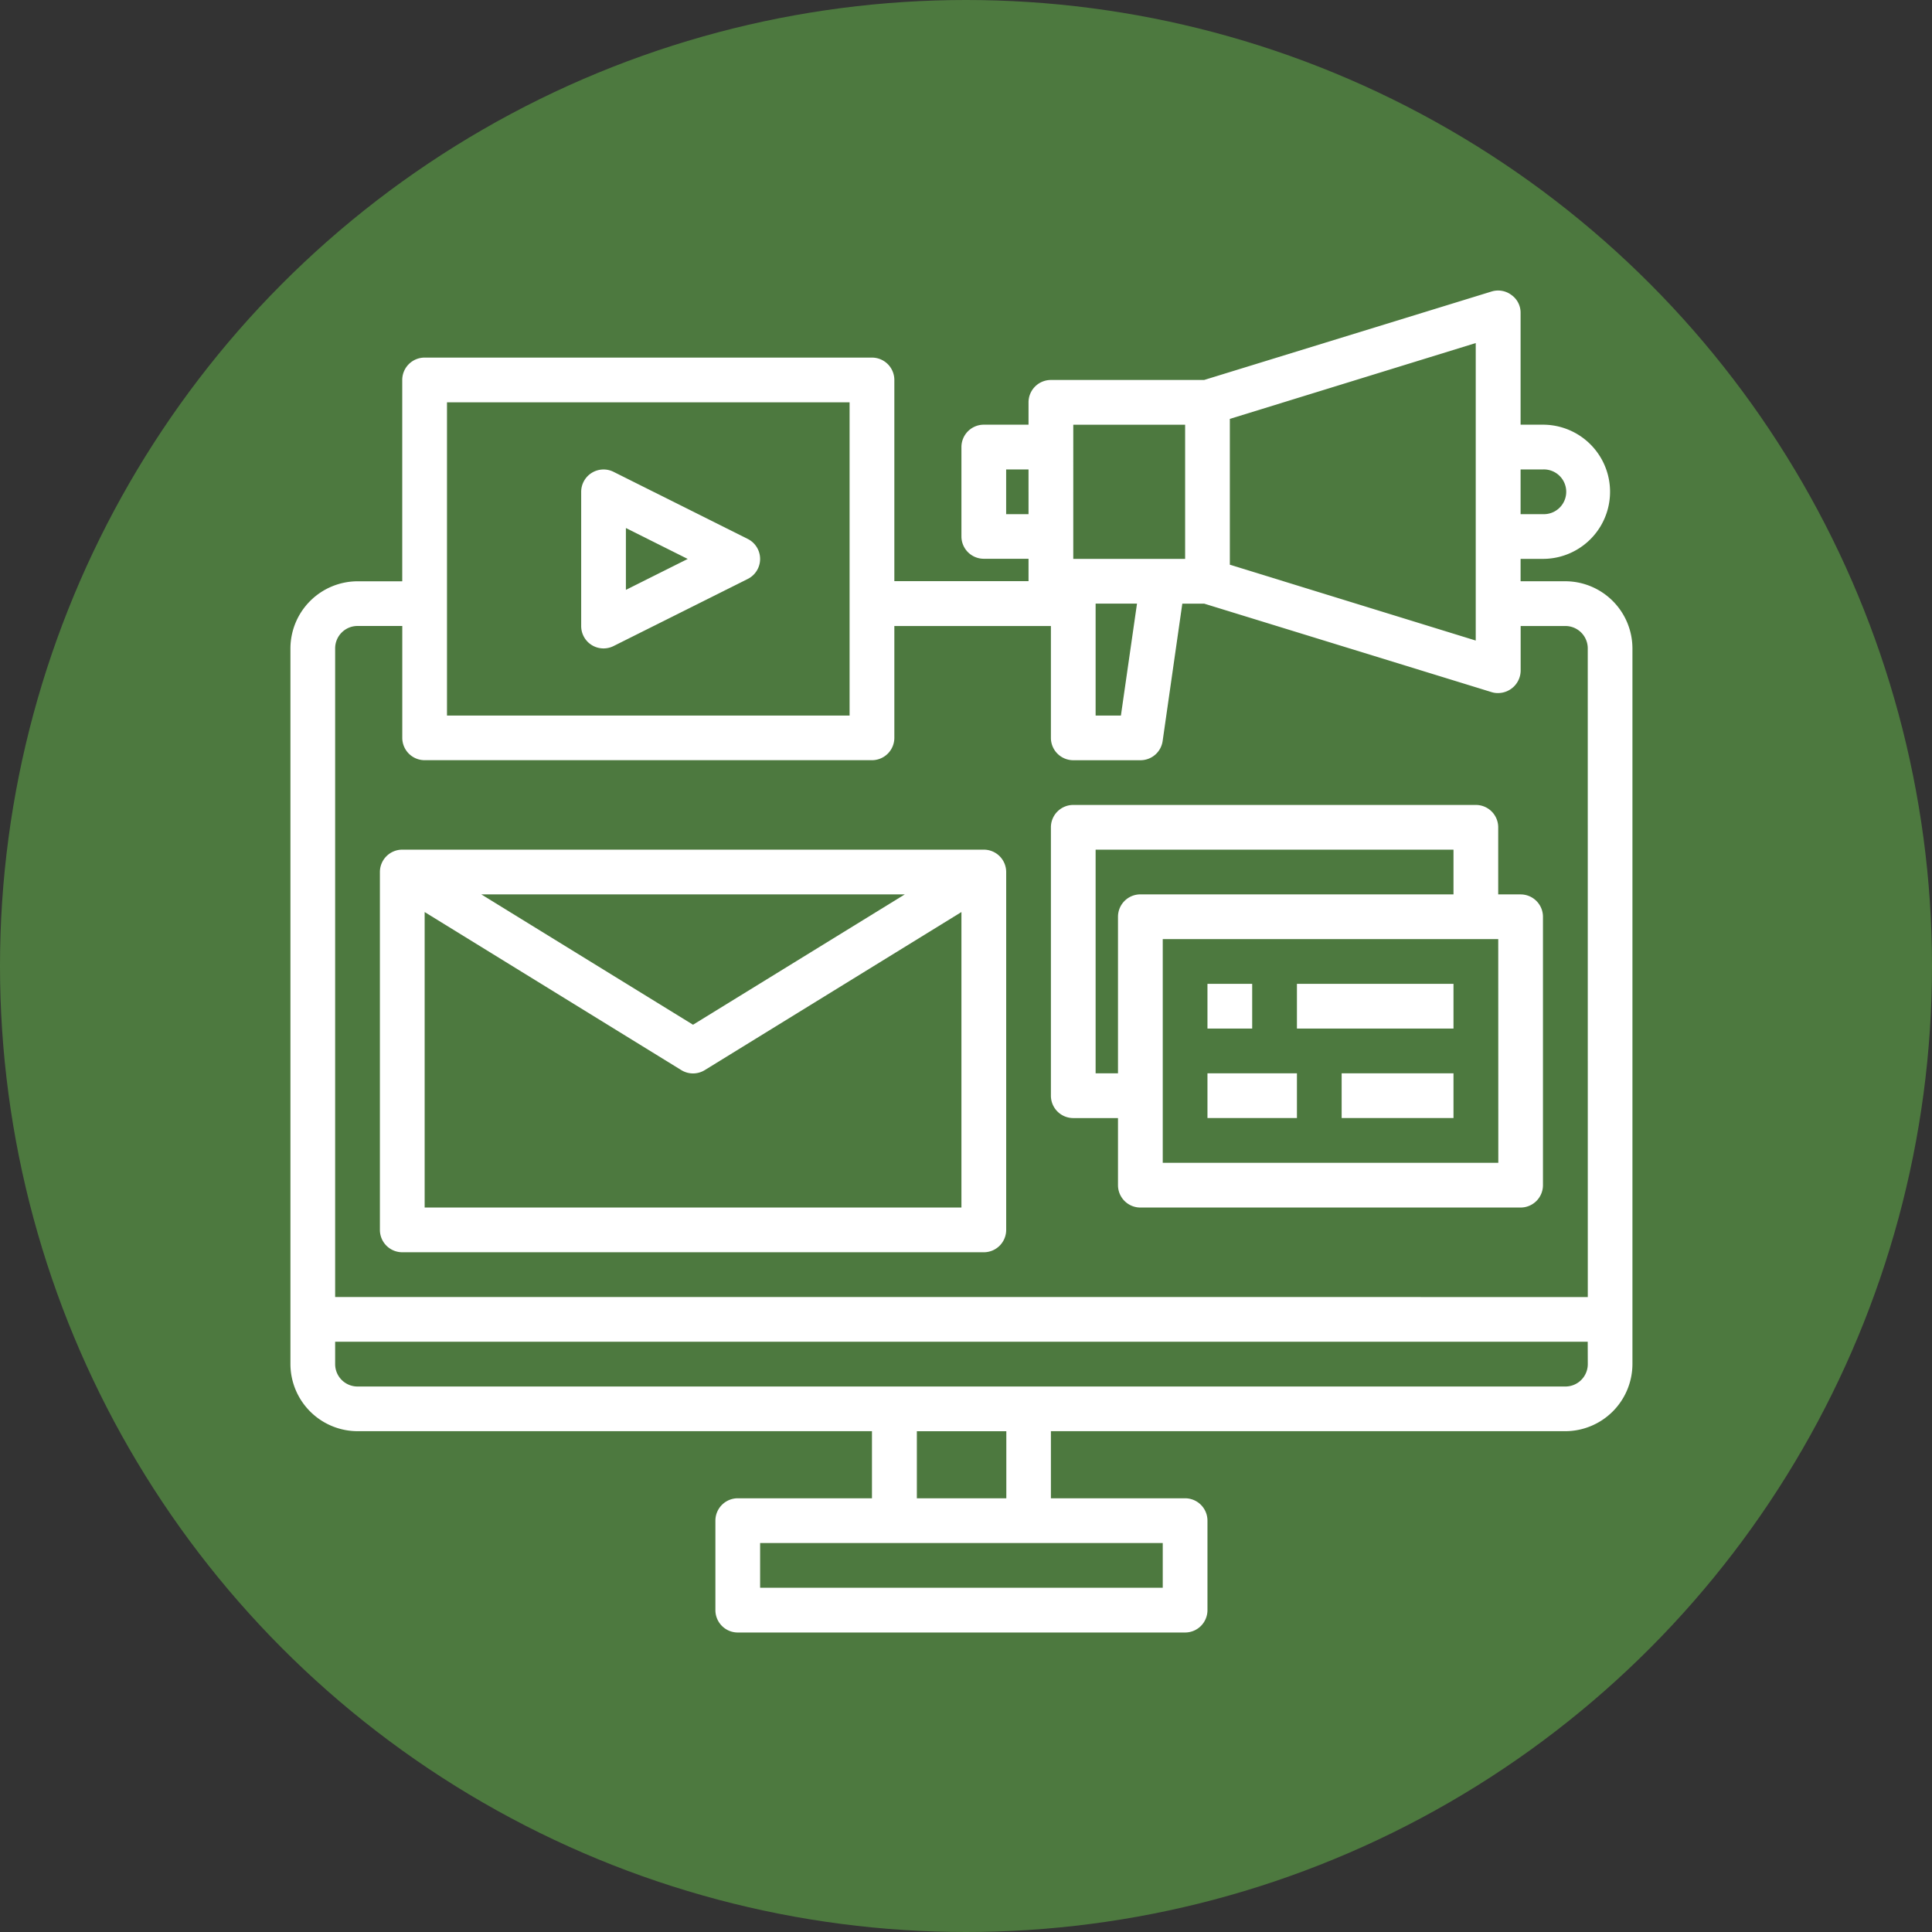 <svg xmlns="http://www.w3.org/2000/svg" width="55" height="55" viewBox="0 0 55 55">
  <rect x="0" y="0" width="55" height="55" fill="#333333" stroke="none"/>
  <g id="_42" data-name="42" transform="translate(-285 -1924)">
    <circle id="Elipse_4813" data-name="Elipse 4813" cx="27.5" cy="27.5" r="27.5" transform="translate(285 1924)" fill="#4d793f"/>
    <g id="media-monitor-screen-Digital_Marketing" data-name="media-monitor-screen-Digital Marketing" transform="translate(291.268 1930.27)">
      <path id="Trazado_690773" data-name="Trazado 690773" d="M38.294,10.277H37.02V9.64h.637a1.91,1.91,0,1,0,0-3.82H37.02V2.636a.616.616,0,0,0-.261-.509.631.631,0,0,0-.56-.1L28.011,4.547H23.649a.637.637,0,0,0-.637.637V5.82H21.739a.637.637,0,0,0-.637.637V9a.637.637,0,0,0,.637.637h1.273v.637h-3.82V4.547a.637.637,0,0,0-.637-.637H5.82a.637.637,0,0,0-.637.637v5.731H3.91A1.916,1.916,0,0,0,2,12.187V32.563a1.916,1.916,0,0,0,1.91,1.91H18.555v1.91h-3.82a.637.637,0,0,0-.637.637v2.547a.637.637,0,0,0,.637.637H27.469a.637.637,0,0,0,.637-.637V37.02a.637.637,0,0,0-.637-.637h-3.82v-1.91H38.294a1.916,1.916,0,0,0,1.91-1.91V12.187a1.916,1.916,0,0,0-1.91-1.91ZM37.02,7.094h.637a.637.637,0,1,1,0,1.273H37.02ZM28.743,5.655l7-2.159v8.469l-7-2.159Zm-4.457.166h3.184V9.64H24.286ZM26.1,10.914,25.642,14.1h-.72V10.914ZM22.375,8.367V7.094h.637V8.367ZM6.457,5.183H17.918V14.1H6.457ZM26.833,37.657V38.93H15.371V37.657Zm-7-1.273v-1.91h2.547v1.91Zm19.1-3.82a.637.637,0,0,1-.637.637H3.91a.637.637,0,0,1-.637-.637v-.637H38.931Zm0-1.91H3.273V12.187a.637.637,0,0,1,.637-.637H5.184v3.184a.637.637,0,0,0,.637.637H18.555a.637.637,0,0,0,.637-.637V11.551h4.457v3.184a.637.637,0,0,0,.637.637H26.2a.637.637,0,0,0,.63-.547l.56-3.91h.624L36.2,13.435a.589.589,0,0,0,.185.025.646.646,0,0,0,.637-.637V11.551h1.273a.637.637,0,0,1,.637.637Z" transform="translate(0 0)" fill="#fff"/>
      <path id="Trazado_690774" data-name="Trazado 690774" d="M6.637,38.461H23.192a.637.637,0,0,0,.637-.637V27.637A.637.637,0,0,0,23.192,27H6.637A.637.637,0,0,0,6,27.637V37.824A.637.637,0,0,0,6.637,38.461Zm.637-1.273V28.776l7.307,4.5a.637.637,0,0,0,.667,0l7.307-4.5v8.412Zm1.613-8.914H20.942l-6.028,3.71Z" transform="translate(-1.453 -9.082)" fill="#fff"/>
      <path id="Trazado_690775" data-name="Trazado 690775" d="M36.637,33.914H37.91v1.91a.637.637,0,0,0,.637.637H49.371a.637.637,0,0,0,.637-.637V28.184a.637.637,0,0,0-.637-.637h-.637v-1.91A.637.637,0,0,0,48.1,25H36.637a.637.637,0,0,0-.637.637v7.641A.637.637,0,0,0,36.637,33.914Zm12.1,1.273H39.184V28.82h9.551ZM37.273,26.273H47.461v1.273H38.547a.637.637,0,0,0-.637.637v4.457h-.637Z" transform="translate(-12.351 -8.355)" fill="#fff"/>
      <path id="Trazado_690776" data-name="Trazado 690776" d="M43,33h1.273v1.273H43Z" transform="translate(-14.894 -11.262)" fill="#fff"/>
      <path id="Trazado_690777" data-name="Trazado 690777" d="M47,33h4.457v1.273H47Z" transform="translate(-16.347 -11.262)" fill="#fff"/>
      <path id="Trazado_690778" data-name="Trazado 690778" d="M43,37h2.547v1.273H43Z" transform="translate(-14.894 -12.715)" fill="#fff"/>
      <path id="Trazado_690779" data-name="Trazado 690779" d="M49,37h3.184v1.273H49Z" transform="translate(-17.074 -12.715)" fill="#fff"/>
      <path id="Trazado_690780" data-name="Trazado 690780" d="M15.3,15a.637.637,0,0,0,.62.028l3.82-1.91a.637.637,0,0,0,0-1.14l-3.82-1.91a.637.637,0,0,0-.921.57v3.82A.637.637,0,0,0,15.3,15Zm.972-3.332,1.76.88-1.76.88Z" transform="translate(-4.722 -2.906)" fill="#fff"/>
    </g>
  </g>
</svg>
